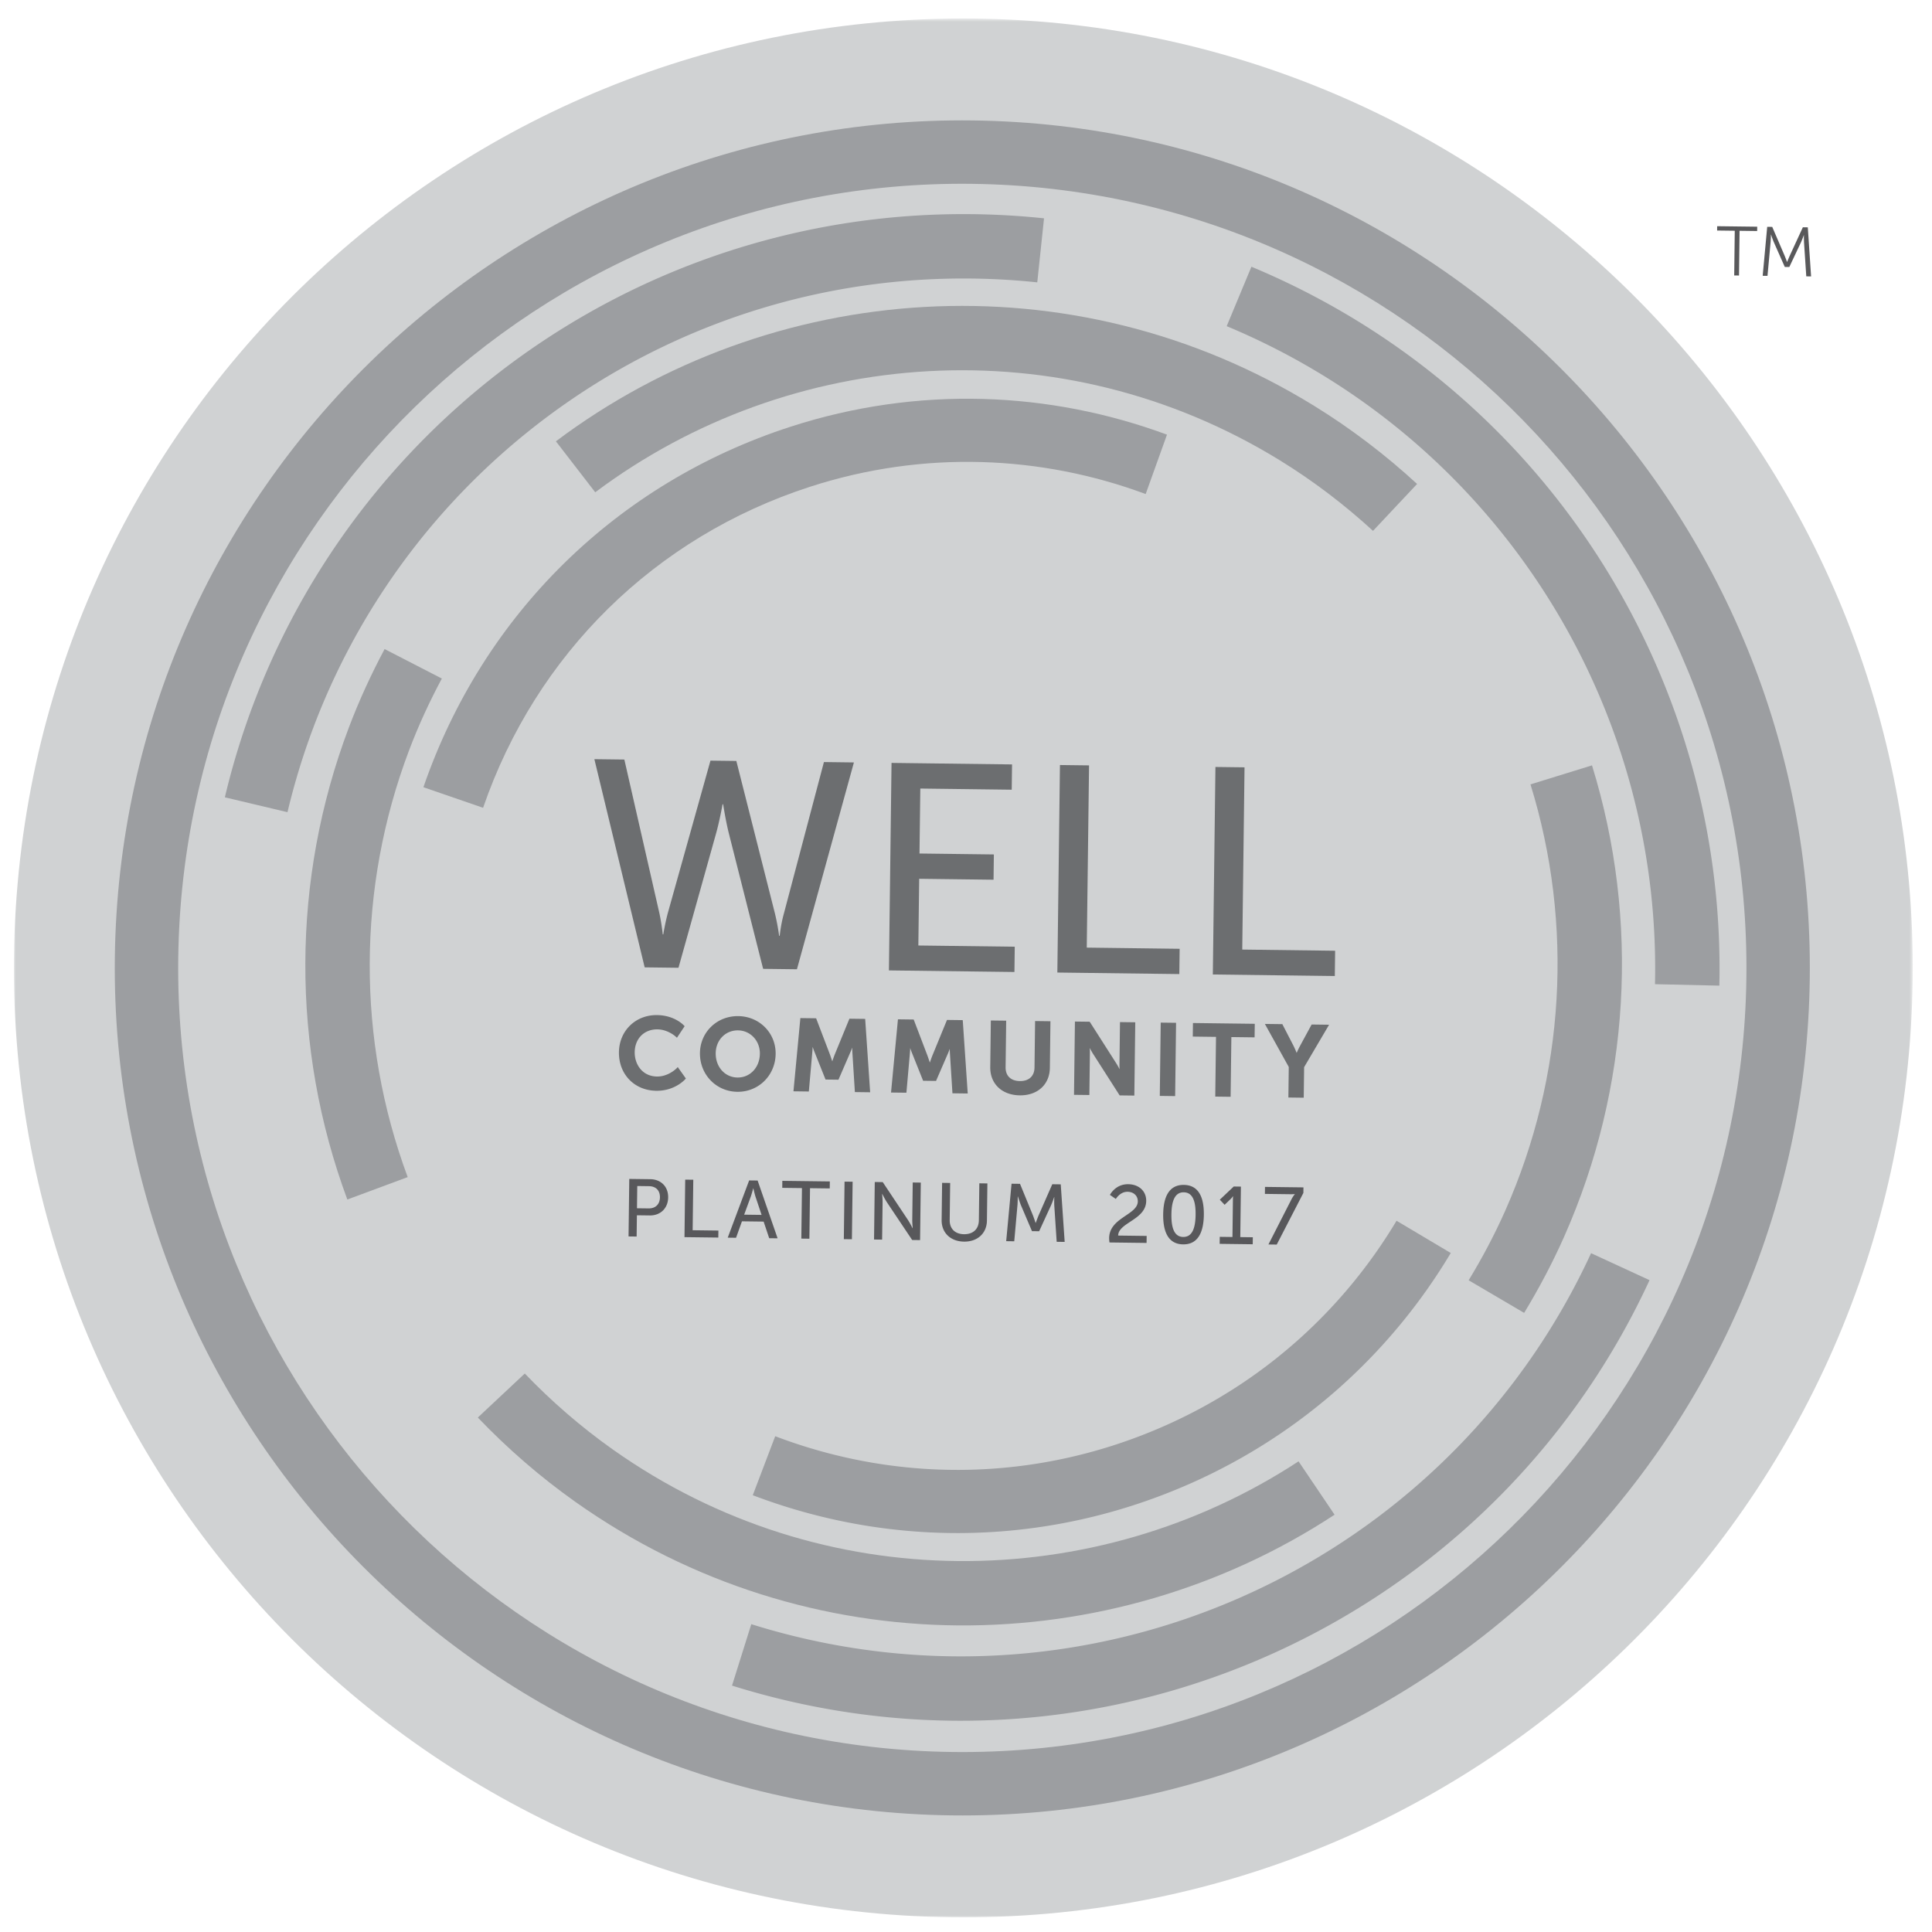 <?xml version="1.0" encoding="UTF-8"?><svg width="555" height="555" viewBox="0 0 555 555" xmlns="http://www.w3.org/2000/svg" xmlns:xlink="http://www.w3.org/1999/xlink"><title>2017 WELL Community Seal / Platinum</title><defs><path id="aka" d="M0 .53h545.468V546H0z"/></defs><g transform="translate(4 4)" fill="none" fill-rule="evenodd"><g transform="translate(0 .785)"><mask id="akb" fill="#fff"><use xlink:href="#aka"/></mask><path d="M545.447 276.687C547.335 126.073 426.769 2.443 276.155.552 125.542-1.336 1.912 119.23.02 269.843-1.868 420.46 118.698 544.09 269.312 545.978c150.617 1.888 274.247-118.677 276.135-269.291" fill="#D0D2D3" mask="url(#akb)"/></g><path d="M275.267 48.81C151.07 47.255 48.762 147.029 47.205 271.223c-1.56 124.195 98.213 226.506 222.411 228.066 124.195 1.557 226.506-98.22 228.063-222.415 1.56-124.195-98.217-226.505-222.412-228.062m-5.881 468.686C135.15 515.812 27.309 405.235 28.993 270.995 30.677 136.755 141.258 28.915 275.494 30.6c134.24 1.684 242.077 112.265 240.393 246.505-1.684 134.236-112.262 242.077-246.501 240.393" fill="#9C9EA1"/><path fill="#59595B" d="M494.34 62.288l-5.068-.064.013-1.243 11.502.144-.014 1.243-5.052-.064-.16 12.845-1.38-.02zM503.66 61.16l1.443.017 3.582 8.324c.311.726.662 1.731.662 1.731h.037s.394-.995.725-1.714l3.79-8.23 1.423.02.946 14.098-1.384-.017-.655-9.867c-.053-.762-.02-1.965-.02-1.965h-.037s-.437 1.24-.765 1.955l-3.398 7.19-1.3-.016-3.218-7.271c-.314-.709-.735-2.015-.735-2.015h-.04s.003 1.243-.067 2.001l-.906 9.848-1.383-.017 1.3-14.071z"/><path d="M469.86 363.745l-16.796-7.746c-38.008 82.39-127.005 128.719-216.437 112.663a202.599 202.599 0 0 1-24.805-6.092l-5.54 17.647a221.382 221.382 0 0 0 27.077 6.65c97.716 17.543 194.967-33.086 236.5-123.122" fill="#9C9EA1"/><path d="M397.183 346.68c-15.054 25.153-37.687 46.088-66.462 58.85-35.718 15.846-75.504 16.929-112.03 3.047l-6.444 16.95c41.026 15.595 85.71 14.378 125.83-3.42 32.34-14.345 57.773-37.883 74.681-66.16l-15.575-9.266zM60.594 225.042l17.995 4.27C99.54 141.032 177.615 78.005 268.453 76.05c8.521-.183 17.106.174 25.52 1.063l1.942-18.396c-9.19-.969-18.563-1.36-27.86-1.16-99.256 2.14-184.567 71.01-207.46 167.486M374.172 102.684c61.61 36.775 98.875 104.229 97.251 176.04l18.49.418c1.774-78.458-38.944-152.157-106.26-192.34a220.277 220.277 0 0 0-28.16-14.179l-7.105 17.073a202.166 202.166 0 0 1 25.784 12.988" fill="#9C9EA1"/><path d="M453.328 215.866l-17.67 5.46c12.45 40.297 9.891 83.755-7.211 122.367-3.108 7.021-6.667 13.698-10.553 20.09l15.943 9.367c4.237-6.994 8.123-14.296 11.522-21.965 18.91-42.7 21.74-90.755 7.97-135.319M369.03 415.796c-58.371 38.229-136.662 39.291-196.979-3.398-9.222-6.53-17.637-13.848-25.299-21.83l-13.49 12.644c8.508 8.885 17.854 17.025 28.106 24.283 66.763 47.25 153.44 46.028 218.011 3.63l-10.349-15.329zM95.777 340.58l17.34-6.436c-14.676-39.542-14.54-83.073.388-122.578 2.713-7.181 5.894-14.048 9.42-20.644l-16.441-8.468c-3.843 7.218-7.315 14.726-10.282 22.573-16.505 43.685-16.655 91.824-.425 135.552M166.99 137.416c55.832-41.854 133.896-47.88 196.795-9.1 9.62 5.932 18.482 12.705 26.636 20.184l12.661-13.474c-9.055-8.327-18.896-15.862-29.59-22.452-69.626-42.927-156.05-36.207-217.8 10.202l11.298 14.64z" fill="#9C9EA1"/><path d="M117.63 222.143l17.146 5.911c15.234-44.2 49.442-77.803 93.852-92.202 32.722-10.61 66.499-9.062 96.486 2.069l6.122-17.06c-33.64-12.443-71.51-14.154-108.201-2.261-49.88 16.173-88.3 53.913-105.405 103.543" fill="#9C9EA1"/><path d="M207.526 214.6l11.105 43.885a64.64 64.64 0 0 1 1.186 6.346l.17.003s.291-3.12 1.177-6.319l11.525-43.601 8.611.11-16.367 59.414-9.71-.12-9.819-38.803c-.962-3.81-1.664-8.464-1.664-8.464l-.17-.004s-.819 4.635-1.878 8.424l-10.787 38.54-9.71-.12-14.45-59.803 8.612.107 10.004 43.872a58.055 58.055 0 0 1 1.02 6.346h.167s.46-3.034 1.346-6.315l12.2-43.592 7.432.094zM252.108 215.159l34.619.434-.09 7.261-26.262-.33-.234 18.663 21.363.267-.09 7.261-21.363-.267-.24 19.164 27.694.348-.09 7.261-36.056-.451zM300.489 215.766l8.36.103-.658 52.35 26.683.338-.093 7.261-35.04-.44zM345.155 216.326l8.358.104-.655 52.35 26.682.337-.093 7.262-35.04-.442zM190.396 302.859c-.023.023-2.35 2.433-5.667 2.39-4.261-.054-6.443-3.56-6.4-6.995.047-3.906 2.737-6.6 6.54-6.55 3.05.037 5.266 2.096 5.286 2.12l.311.29 2.202-3.312-.184-.203c-.11-.12-2.68-2.934-7.735-2.998-6.166-.077-10.87 4.501-10.948 10.65-.08 6.349 4.435 11.014 10.734 11.094 5.286.067 8.183-3.178 8.304-3.315l.187-.214-2.33-3.275-.3.318zM214.285 298.704c-.05 3.943-2.813 6.88-6.43 6.833-3.615-.043-6.305-3.05-6.255-6.994.047-3.78 2.81-6.596 6.426-6.55 3.556.044 6.306 2.991 6.26 6.71m-6.21-10.806c-6.095-.077-10.927 4.574-11.004 10.59-.076 6.175 4.639 11.074 10.734 11.15 6.095.077 10.934-4.701 11.01-10.877.074-6.018-4.641-10.79-10.74-10.863M240.01 288.642l-4.2 10.235c-.247.625-.521 1.41-.728 2.018a74.07 74.07 0 0 0-.695-2.041l-3.943-10.333-4.525-.056-1.985 21.032 4.418.057 1.029-11.7c.027-.357.047-.751.057-1.132.15.44.31.882.458 1.253l3.254 8.143 3.713.044 3.488-8.054c.15-.35.308-.765.458-1.18.004.362.014.733.03 1.074l.739 11.715 4.387.057-1.43-21.076-4.524-.056zM268.04 288.994l-4.2 10.235c-.248.625-.522 1.41-.729 2.018a64.54 64.54 0 0 0-.698-2.041l-3.94-10.333-4.524-.057-1.985 21.033 4.417.053 1.03-11.696c.026-.357.043-.751.056-1.132.15.44.311.882.458 1.253l3.255 8.143 3.712.044 3.489-8.054c.15-.35.307-.765.458-1.18.003.362.013.733.03 1.073l.738 11.716 4.388.057-1.43-21.076-4.525-.056zM293.18 302.673c-.03 2.463-1.606 3.917-4.216 3.883-2.59-.033-4.117-1.514-4.087-3.96l.167-13.39-4.41-.053-.168 13.386c-.06 4.792 3.348 8.05 8.478 8.117 5.112.064 8.588-3.11 8.648-7.903l.167-13.386-4.411-.057-.167 13.363zM317.585 301.72c-.007.434.013.952.04 1.446a20.223 20.223 0 0 0-.926-1.654l-7.662-12.003-4.247-.053-.264 21.052 4.414.053.15-12.073c.007-.431-.013-.952-.04-1.447.288.562.615 1.173.926 1.654l7.662 11.977 4.22.053.265-21.052-4.388-.057-.15 12.103zM329.17 310.817l4.411.057.264-21.056-4.41-.053zM338.646 293.776l6.674.084-.218 17.155 4.415.057.213-17.156 6.674.084.05-3.896-17.758-.224zM372.79 290.307l-3.328 6.136a31.233 31.233 0 0 0-.979 2.025 27.392 27.392 0 0 0-.905-2.052l-3.205-6.215-5.016-.06 6.864 12.363-.11 8.775 4.41.057.111-8.775 7.174-12.19-5.015-.064z" fill="#6C6E70"/><path d="M182.33 343.137c1.992.023 3.225-1.2 3.248-3.188.024-1.988-1.176-3.175-3.144-3.201l-3.369-.044-.08 6.39 3.345.043zm-5.56-8.471l6.041.077c3.018.036 5.17 2.102 5.13 5.236-.04 3.138-2.242 5.213-5.26 5.176l-3.72-.047-.076 6.109-2.322-.03.207-16.521zM192.838 334.868l2.32.03-.181 14.506 7.395.094-.027 2.012-9.714-.12zM212.372 337.382s-.395 1.493-.685 2.335l-1.915 5.217 5.006.063-1.758-5.263c-.267-.849-.601-2.352-.601-2.352h-.047zm2.994 9.54l-6.226-.077-1.697 4.728-2.39-.03 6.153-16.444 2.436.03 5.737 16.595-2.413-.03-1.6-4.772zM226.377 337.3l-5.66-.07.023-2.012 13.643.17-.026 2.012-5.664-.07-.18 14.509-2.317-.03zM238.612 335.443l2.32.03-.208 16.52-2.319-.03zM247.292 335.551l2.292.03 7.212 10.834c.598.896 1.35 2.403 1.35 2.403h.05s-.144-1.477-.134-2.386l.134-10.744 2.319.03-.207 16.521-2.273-.03-7.238-10.81c-.598-.919-1.35-2.426-1.35-2.426h-.046s.147 1.474.137 2.41l-.137 10.72-2.316-.03.207-16.522zM266.635 335.794l2.316.03-.134 10.67c-.03 2.53 1.588 4.02 4.114 4.054 2.553.03 4.23-1.42 4.264-3.994l.134-10.626 2.315.03-.133 10.67c-.047 3.672-2.72 6.098-6.58 6.048-3.863-.047-6.476-2.536-6.43-6.212l.134-10.67zM286.586 336.045l2.429.03 3.682 8.985c.361.92.789 2.236.789 2.236h.05s.461-1.307.846-2.216l3.903-8.888 2.432.03 1.13 16.537-2.296-.03-.688-10.422c-.057-1.01.006-2.433.006-2.433h-.043s-.511 1.514-.922 2.423l-3.392 7.398-2.059-.027-3.184-7.482c-.364-.895-.859-2.492-.859-2.492h-.047s.007 1.473-.077 2.482l-.925 10.403-2.316-.03 1.54-16.504zM314.62 351.657c.073-5.898 8.183-6.64 8.233-10.523.02-1.638-1.206-2.754-2.94-2.774-2.176-.03-3.372 2.062-3.372 2.062l-1.694-1.166s1.537-3.118 5.256-3.071c3.044.037 5.196 1.961 5.163 4.812-.07 5.43-7.967 6.175-8.064 9.941l8.194.104-.023 2.011-10.653-.133a8.984 8.984 0 0 1-.1-1.263M339.458 344.945c.043-3.579-.689-6.4-3.405-6.433-2.69-.033-3.5 2.767-3.546 6.346-.043 3.606.692 6.443 3.385 6.48 2.714.033 3.519-2.787 3.566-6.393m-9.313-.117c.06-4.752 1.533-8.498 5.934-8.444 4.421.057 5.805 3.84 5.745 8.591-.06 4.772-1.538 8.548-5.959 8.491-4.4-.053-5.78-3.863-5.72-8.638M346.395 351.304l3.649.047.133-10.67c.007-.518.037-1.032.037-1.032h-.047s-.19.374-.808.949l-1.564 1.5-1.384-1.467 4.003-3.786 2.059.027-.18 14.506 3.602.047-.027 2.011-9.5-.12.027-2.012zM366.976 340.561c.477-.929.979-1.507.979-1.507v-.046s-.378.063-1.22.053l-7.368-.094.023-2.008 11.047.137-.02 1.59-7.655 14.838-2.383-.03 6.597-12.933z" fill="#58585B"/></g></svg>